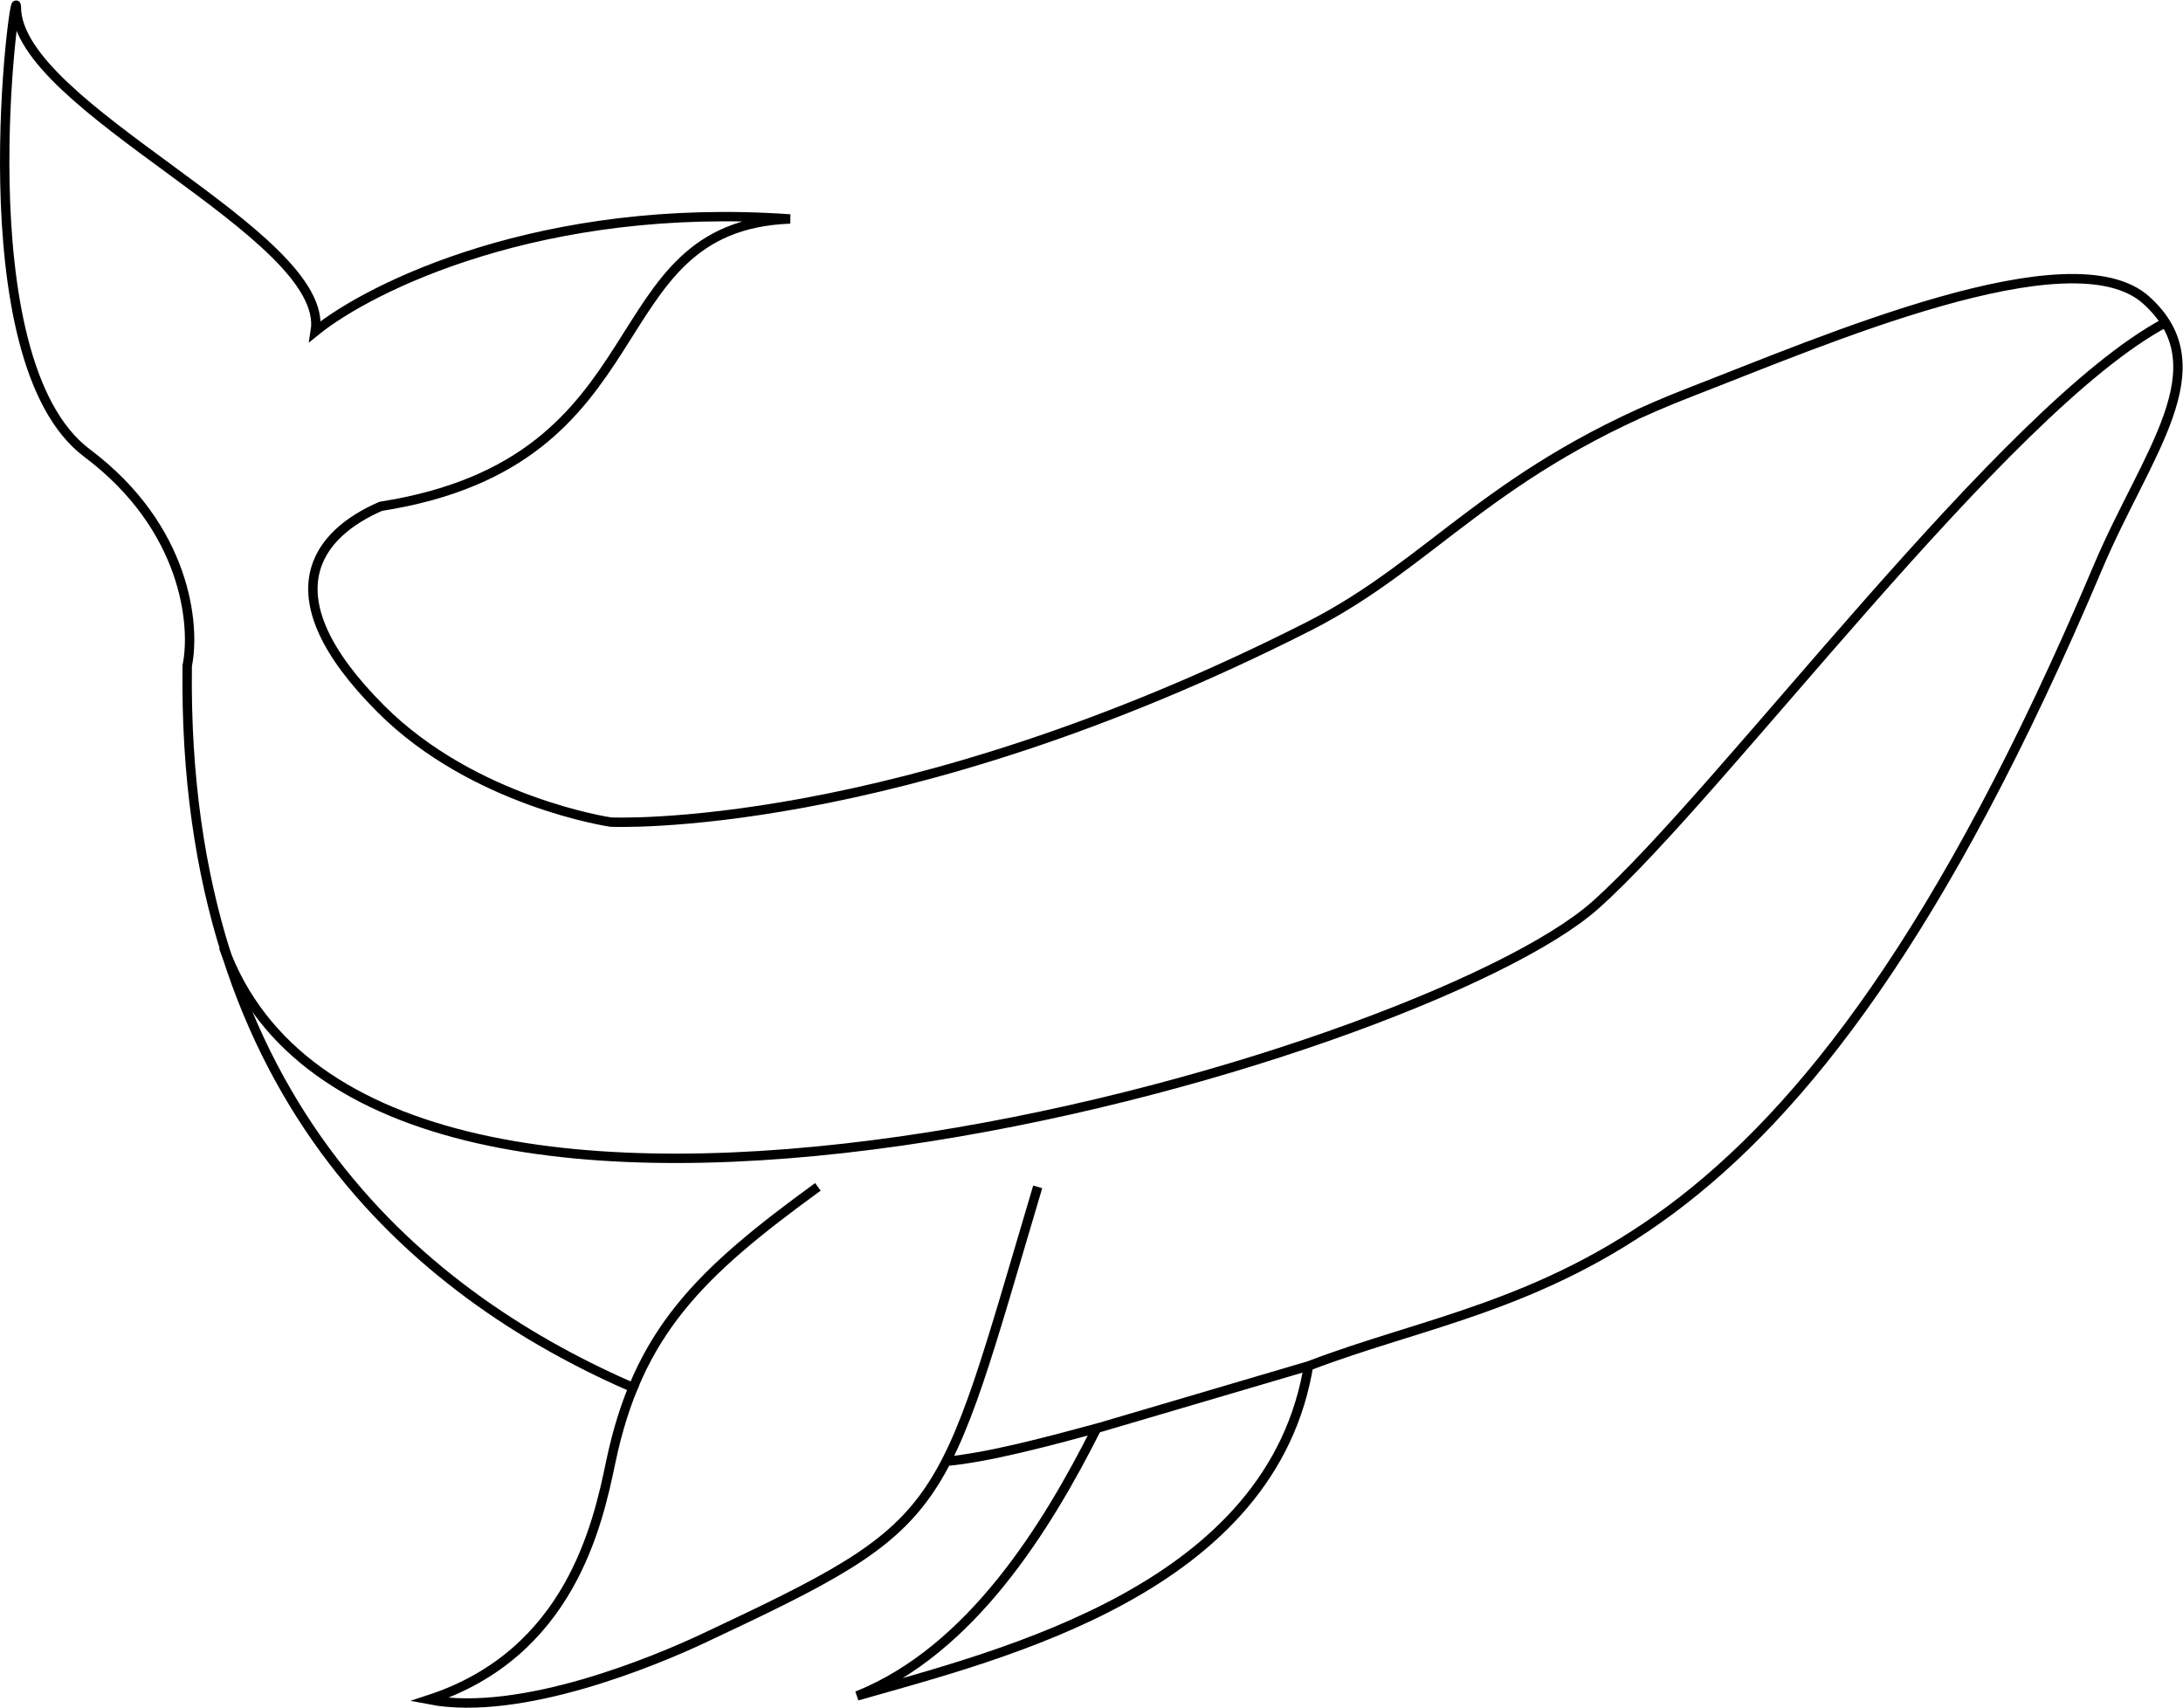 <svg width="4653" height="3640" viewBox="0 0 4653 3640" fill="none" xmlns="http://www.w3.org/2000/svg">
<path d="M1743.34 2529.74C1491.51 2712.91 1359.59 2839.2 1301.59 3117.2C1274.05 3249.2 1214.59 3524.54 914.59 3622.7C1110.92 3660.55 1399.09 3539.2 1500.09 3491.7C2028.79 3243.06 2000.34 3240.74 2211.84 2529.74M1358.84 2961.74C920.46 2773.66 386.092 2364.24 399.09 1418.7C416.59 1334.2 398.391 1125.3 185.591 965.704C-80.409 766.204 34.839 -50.855 34.839 14.736C34.841 230.238 705.59 499.704 672.09 706.204C789.59 610.871 1156.49 429.504 1684.09 466.704C1263.84 482.651 1423.99 983.203 811.59 1079.2C678.59 1136.87 566.79 1265.54 811.59 1510.74C1010.27 1709.74 1301.59 1752.24 1301.59 1752.24C1301.59 1752.24 1909.84 1781.24 2789.84 1334.74C3056.96 1199.2 3177.94 1000.04 3604.34 835.238C3884.34 727.021 4414.99 496.104 4574.59 639.704C4734.19 783.304 4574.59 965.704 4471.84 1208.74C3810.31 2773.48 3266.84 2727.96 2789.84 2911.24L2346.84 3041.74C2228.15 3074.1 2106.61 3106.36 2016.72 3114.74" stroke="black" stroke-width="20"/>
<path d="M2336.34 3046.74C2232.51 3252.4 2071.24 3517.14 1826.84 3614.74C2138.01 3525.74 2714.24 3386.24 2789.84 2906.24" stroke="black" stroke-width="20"/>
<path d="M4615.34 687.738C4271.01 871.238 3672.84 1686.74 3400.34 1929.24C3027.47 2261.06 800.34 2908.74 476.34 2018.24" stroke="black" stroke-width="20"/>
</svg>
